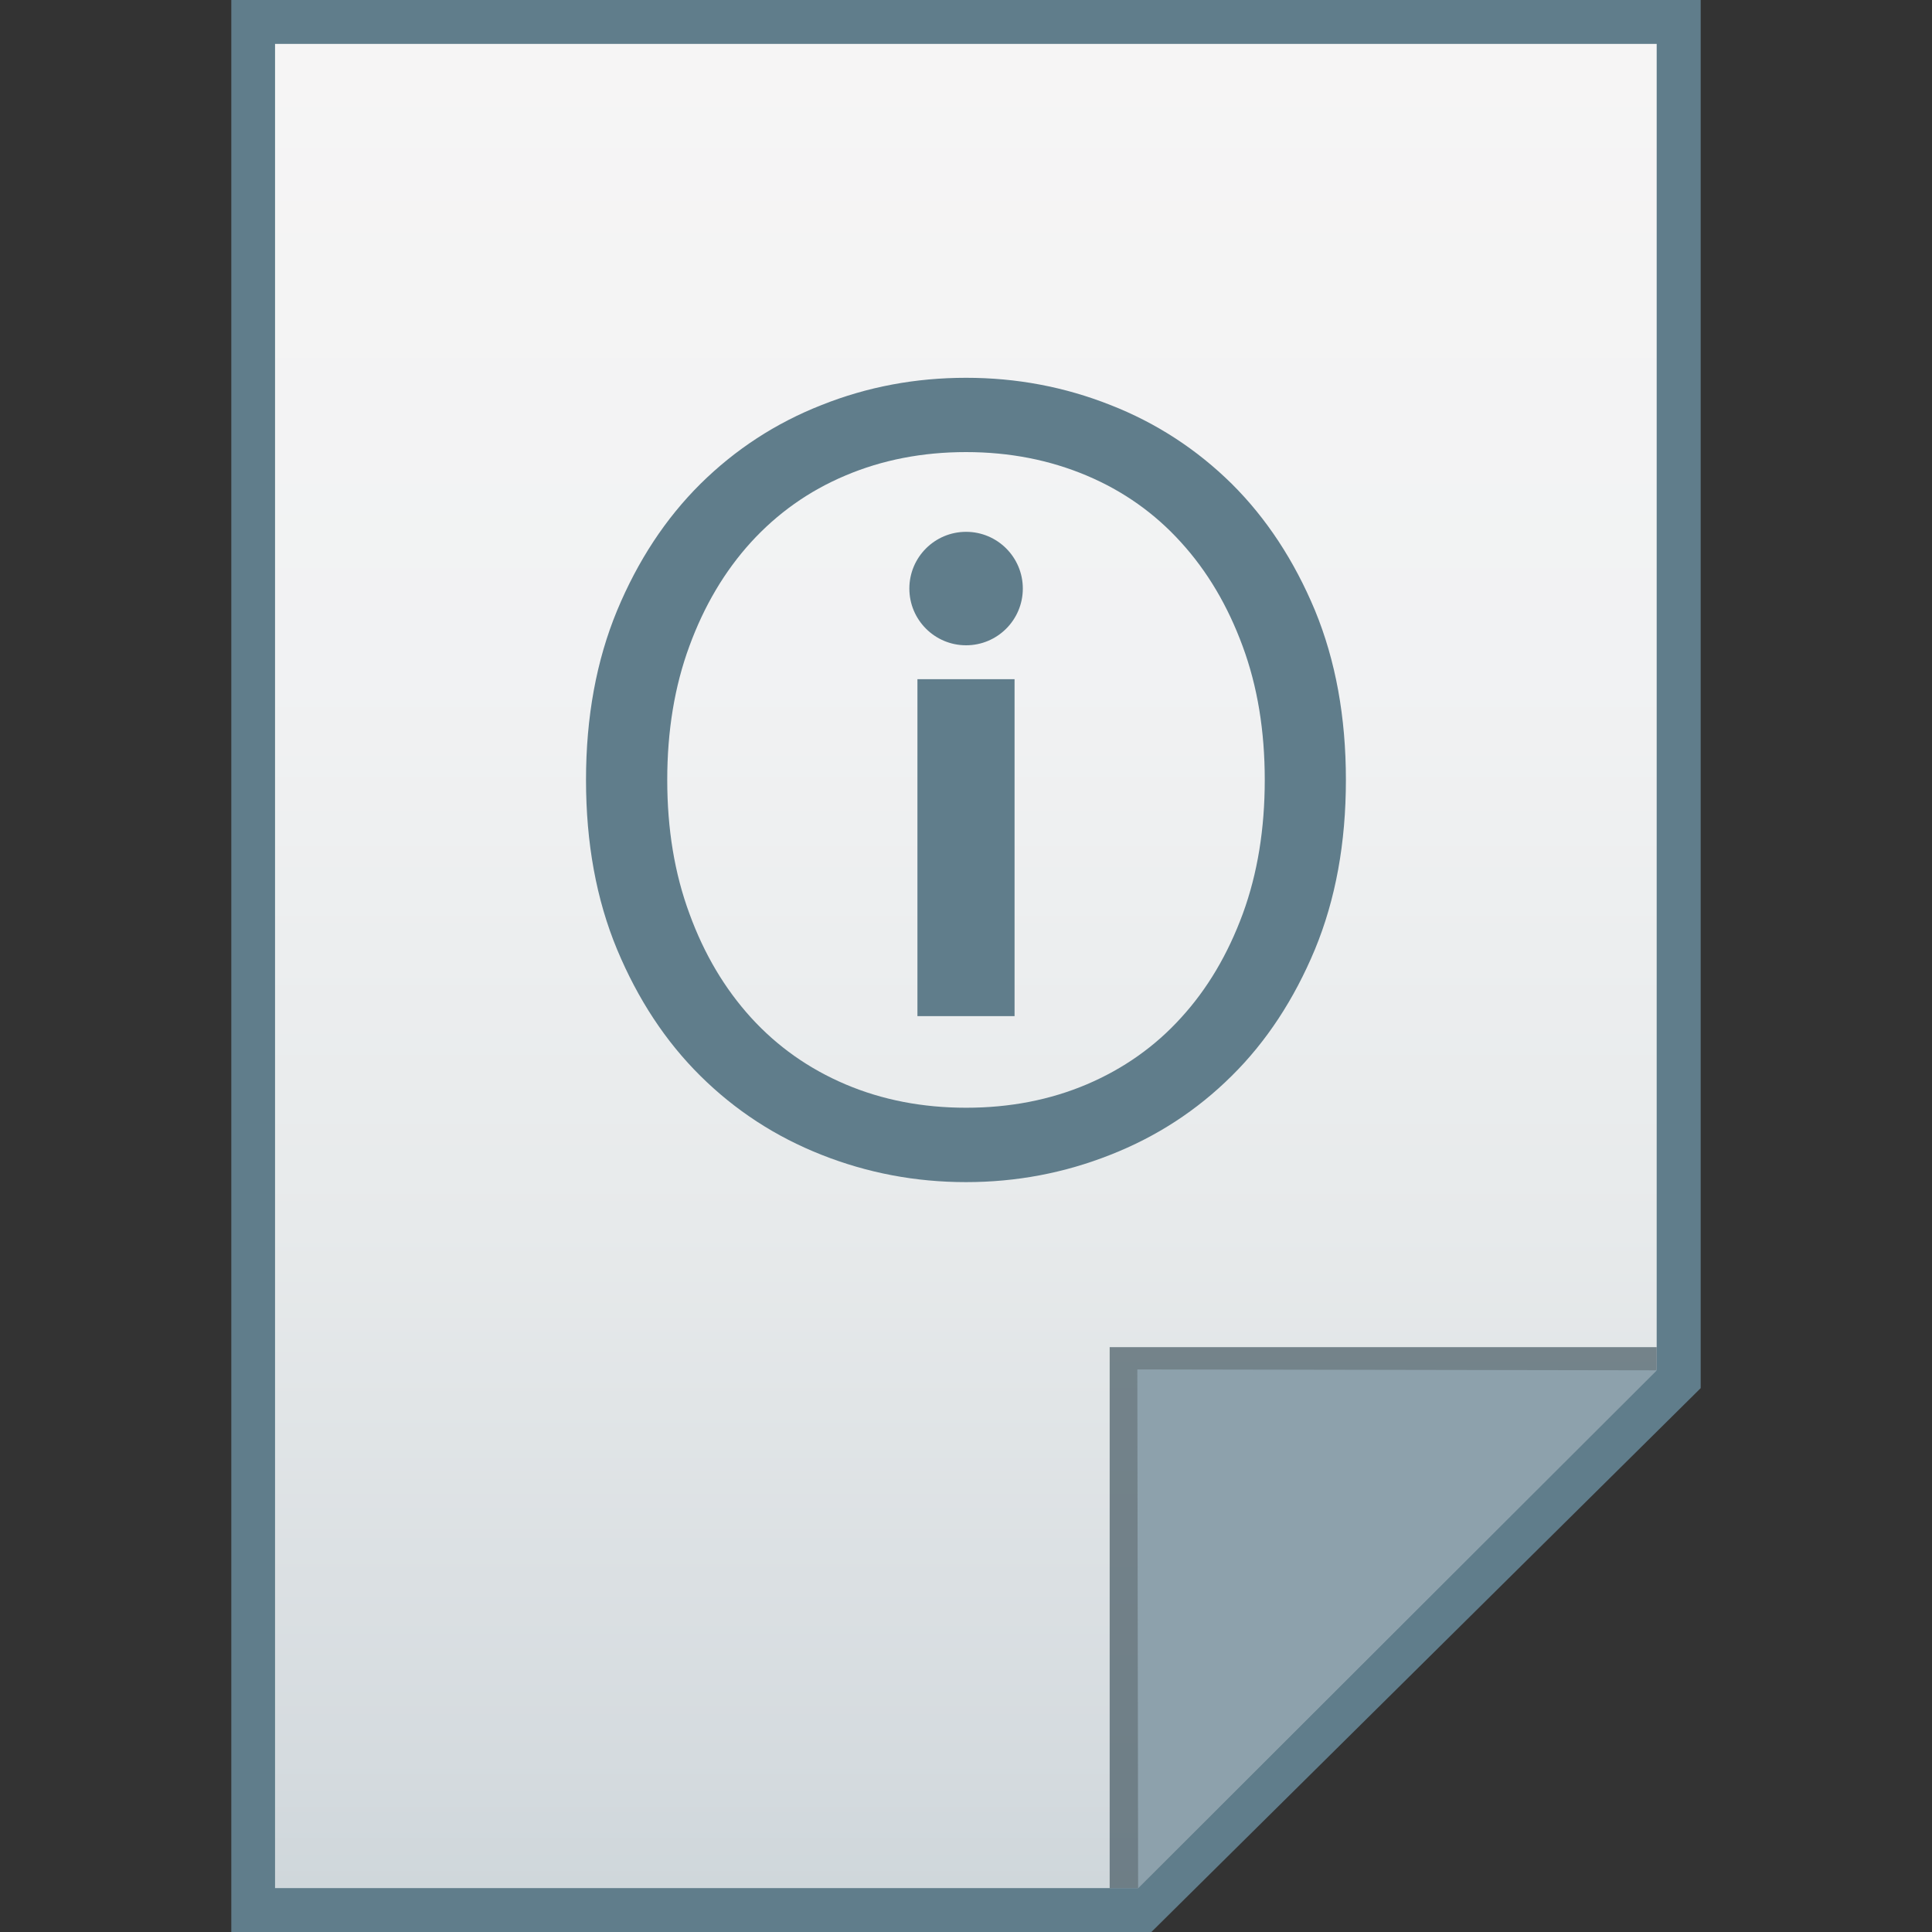<?xml version="1.0" encoding="utf-8"?>
<!-- Generator: Adobe Illustrator 16.0.0, SVG Export Plug-In . SVG Version: 6.00 Build 0)  -->
<!DOCTYPE svg PUBLIC "-//W3C//DTD SVG 1.1//EN" "http://www.w3.org/Graphics/SVG/1.1/DTD/svg11.dtd">
<svg version="1.1" id="图层_1" xmlns="http://www.w3.org/2000/svg" xmlns:xlink="http://www.w3.org/1999/xlink" x="0px" y="0px"
	 width="22px" height="22px" viewBox="0 0 22 22" enable-background="new 0 0 22 22" xml:space="preserve">
<rect x="0" y="0" width="22" height="22" fill="#333333" stroke="none"/>
<polygon fill="#607D8B" points="2.634,22 2.634,0 19.366,0 19.366,15.807 13.111,22 "/>
<g>
	<g>
		<g>
			<g>
				<g>
					<g>
						<g>
							<g>
								
									<linearGradient id="SVGID_1_" gradientUnits="userSpaceOnUse" x1="135.799" y1="1244.2" x2="135.799" y2="1265.201" gradientTransform="matrix(1 0 0 1 -124.8 -1243.701)">
									<stop  offset="0" style="stop-color:#F6F5F5"/>
									<stop  offset="0.341" style="stop-color:#F1F2F3"/>
									<stop  offset="0.643" style="stop-color:#E7EAEB"/>
									<stop  offset="0.93" style="stop-color:#D5DBDF"/>
									<stop  offset="1" style="stop-color:#CFD7DB"/>
								</linearGradient>
								<polygon fill="url(#SVGID_1_)" points="3.132,21.5 3.132,0.5 18.865,0.5 18.865,15.594 12.96,21.5 								"/>
							</g>
							<polygon fill="#455963" fill-opacity="0.7" points="18.865,15.594 18.865,15.34 12.636,15.34 12.636,21.5 12.96,21.5 							
								"/>
							<path fill="#8DA1AC" d="M12.951,15.594l5.916,0.01L12.96,21.5L12.951,15.594z"/>
						</g>
					</g>
				</g>
			</g>
		</g>
	</g>
	<g>
		<path fill="#607D8B" d="M15.326,8.881c0,0.717-0.117,1.36-0.353,1.931c-0.237,0.568-0.552,1.049-0.948,1.44
			c-0.396,0.393-0.856,0.692-1.381,0.898c-0.523,0.207-1.07,0.311-1.644,0.311c-0.574,0-1.122-0.104-1.645-0.311
			c-0.523-0.206-0.983-0.506-1.379-0.898c-0.396-0.392-0.712-0.872-0.949-1.44c-0.237-0.57-0.354-1.214-0.354-1.931
			c0-0.716,0.118-1.359,0.354-1.929C7.264,6.383,7.58,5.903,7.977,5.509c0.396-0.391,0.856-0.692,1.379-0.897
			c0.522-0.208,1.07-0.31,1.645-0.31c0.574,0,1.121,0.103,1.644,0.31c0.524,0.205,0.984,0.506,1.381,0.897
			c0.396,0.394,0.711,0.874,0.948,1.442C15.209,7.522,15.326,8.165,15.326,8.881z M14.402,8.881c0-0.557-0.082-1.063-0.252-1.523
			c-0.17-0.461-0.402-0.854-0.703-1.184c-0.297-0.328-0.656-0.583-1.074-0.759S11.499,5.148,11,5.148
			c-0.498,0-0.956,0.09-1.373,0.267C9.209,5.591,8.852,5.846,8.552,6.174c-0.3,0.33-0.533,0.723-0.702,1.184
			C7.681,7.817,7.598,8.324,7.598,8.881c0,0.558,0.083,1.065,0.253,1.524c0.168,0.461,0.402,0.854,0.702,1.184
			c0.299,0.328,0.657,0.581,1.076,0.759c0.417,0.177,0.875,0.266,1.373,0.266c0.498,0,0.955-0.089,1.373-0.266
			c0.418-0.178,0.777-0.431,1.074-0.759c0.301-0.329,0.533-0.723,0.703-1.184C14.32,9.946,14.402,9.438,14.402,8.881z"/>
		<g>
			<path fill="#607D8B" d="M11.553,11.571h-1.106V7.734h1.106V11.571z"/>
		</g>
		<circle fill="#607D8B" cx="11.001" cy="6.702" r="0.646"/>
	</g>
</g>
</svg>
